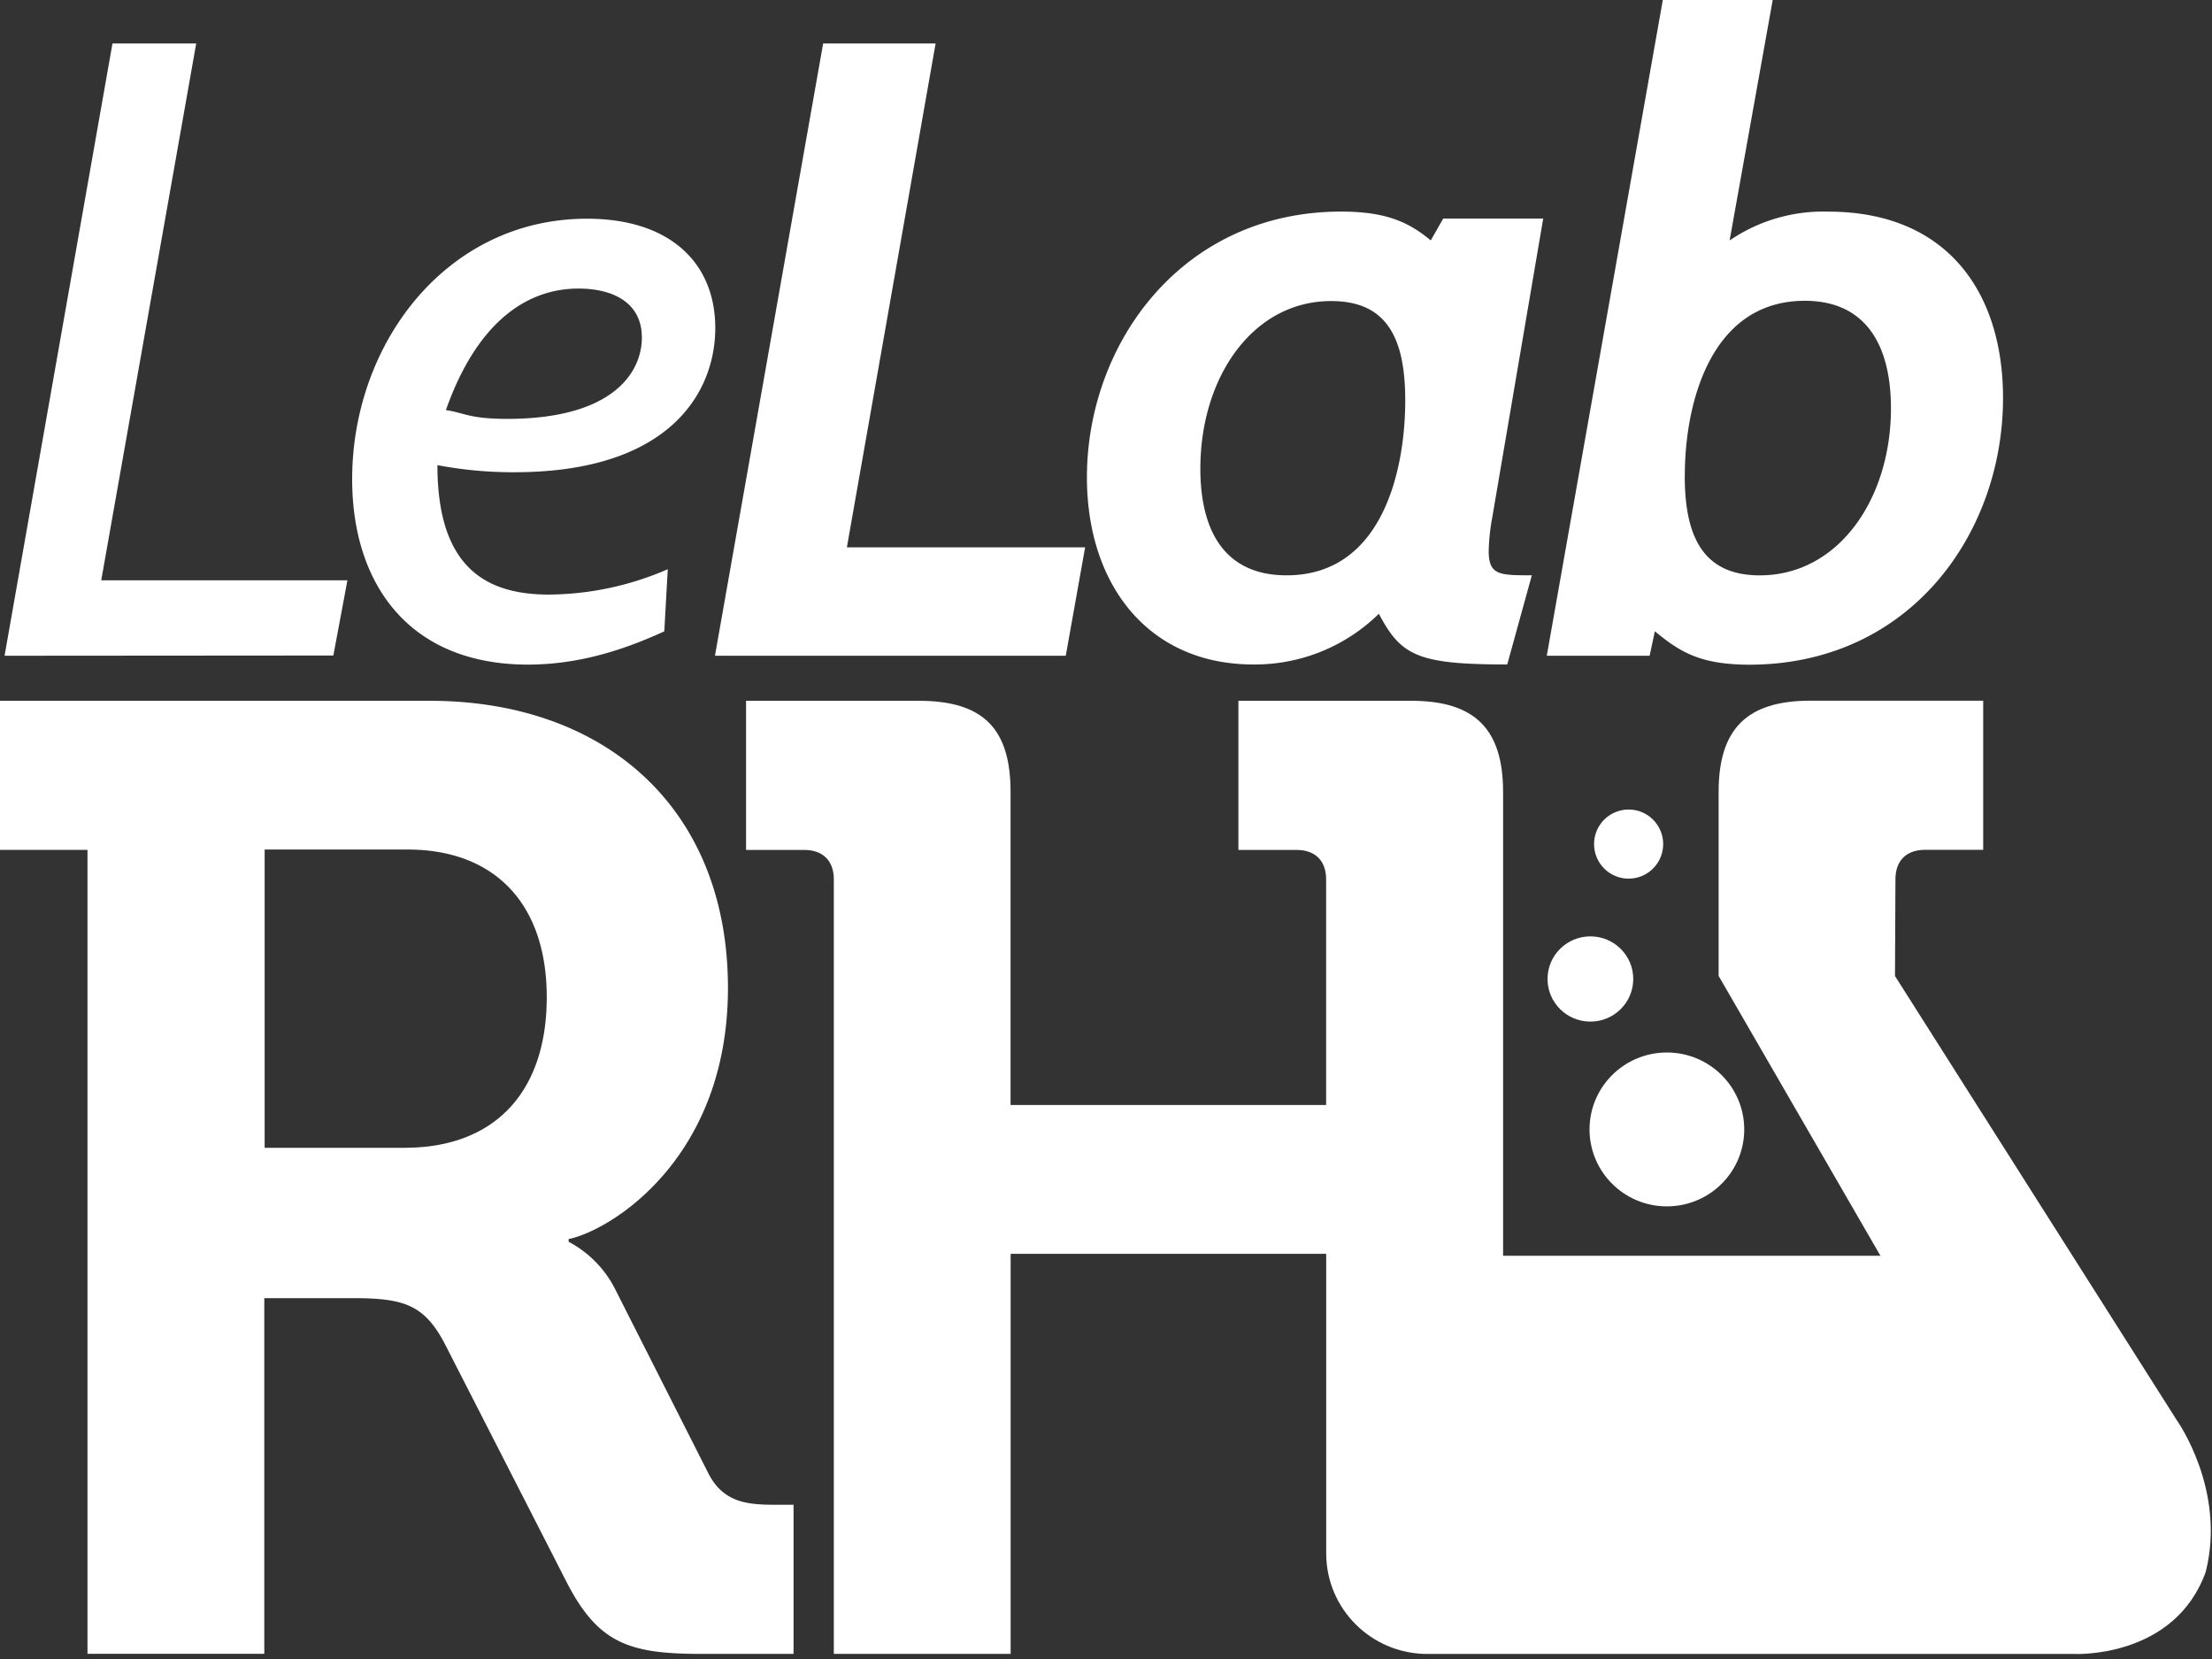 <svg xmlns="http://www.w3.org/2000/svg" viewBox="0 0 64 48"><rect x="0" y="0" width="64" height="48" fill="#333333" stroke="none"/><g fill="#FFF" fill-rule="evenodd"><path d="M55.828 36.334H42.515s.146 7.222.316 7.222h16.306l-3.309-7.222z"/><path d="M54.828 28.24l.013-2.798c0-.54.313-.854.859-.854h1.68v-4.315h-5c-1.836 0-2.655.815-2.655 2.64v5.323l7.72 13.351s.417.782.269.996c-.148.214-1.041.18-1.041.18H43.489V22.916c0-1.825-.819-2.64-2.656-2.64h-5.002v4.315h1.68c.542 0 .858.311.858.854v6.526h-9.13v-9.055c0-1.825-.78-2.64-2.655-2.64h-4.998v4.315h1.68c.542 0 .859.311.859.854v22.406h5.116V36.277h9.13v8.667c0 1.607 1.31 2.91 2.927 2.91h18.725s2.892.142 3.796-2.376c.597-2.37-.828-4.372-.828-4.372l-8.163-12.867z"/><path fill-rule="nonzero" d="M20.505 42.648l-2.693-5.321a3.163 3.163 0 0 0-1.36-1.399v-.079c1.172-.232 4.61-2.29 4.61-7.263 0-5.204-3.554-8.31-8.633-8.31H0v4.314h2.531v23.26h5.116V37.56h2.586c1.446 0 2.032.194 2.616 1.281l3.554 6.952c.904 1.748 1.797 2.059 3.867 2.059h2.69v-4.315h-.506c-.855.004-1.518-.074-1.949-.888zm-8.788-9.438h-4.06v-8.63h4.14c2.5 0 4.022 1.554 4.022 4.272 0 2.763-1.524 4.356-4.102 4.356v.002z"/><path d="M.132 18.973L3.254 1.258h2.423L2.929 16.791h7.123l-.407 2.175z"/><path fill-rule="nonzero" d="M14.886 13.663a11.656 11.656 0 0 1-2.23-.205c0 2.984 1.424 3.745 3.23 3.745a8.754 8.754 0 0 0 3.435-.734l-.101 1.798c-.942.43-2.316.962-3.943.962-3.46 0-5.088-2.353-5.088-5.363 0-3.92 2.723-7.538 6.793-7.538 2.417 0 3.713 1.29 3.713 3.162 0 1.872-1.33 4.173-5.809 4.173zm-1.988-1.798c.542.076.661.254 1.78.254 3.054 0 3.893-1.341 3.893-2.354 0-1.012-.839-1.416-1.832-1.416-1.572 0-2.972 1.062-3.838 3.516h-.003z"/><path d="M20.686 18.973l3.13-17.715h3.254l-2.567 14.578h6.893l-.56 3.137z"/><path fill-rule="nonzero" d="M43.175 14.975c-.06.318-.095.64-.102.962 0 .708.306.708 1.248.708l-.712 2.58c-2.595 0-3.074-.253-3.714-1.467a5.119 5.119 0 0 1-3.637 1.467c-3.029 0-4.81-2.303-4.81-5.413 0-3.87 2.749-7.69 7.353-7.69 1.298 0 1.958.303 2.595.834l.361-.633h2.893l-1.475 8.652zM34.73 13.56c0 1.846.738 3.086 2.493 3.086 2.824 0 3.435-3.137 3.435-5.058 0-1.771-.508-2.877-2.137-2.877-2.265-.007-3.791 2.193-3.791 4.849zM47.88 18.265l-.151.708h-2.976L48.11 0h3.18l-1.247 6.957a4.809 4.809 0 0 1 2.85-.834c3.46 0 5.061 2.353 5.061 5.393 0 3.896-2.672 7.716-7.352 7.716-1.398-.007-1.984-.356-2.721-.967zm.865-4.494c0 1.77.542 2.876 2.17 2.876 2.288 0 3.796-2.225 3.796-4.832 0-1.846-.738-3.112-2.493-3.112-2.708 0-3.471 2.934-3.471 5.059l-.002.009z"/><ellipse cx="48.228" cy="32.678" rx="2.238" ry="2.226"/><ellipse cx="46.015" cy="28.325" rx="1.24" ry="1.233"/><ellipse cx="47.121" cy="24.422" rx="1" ry="1"/></g></svg>